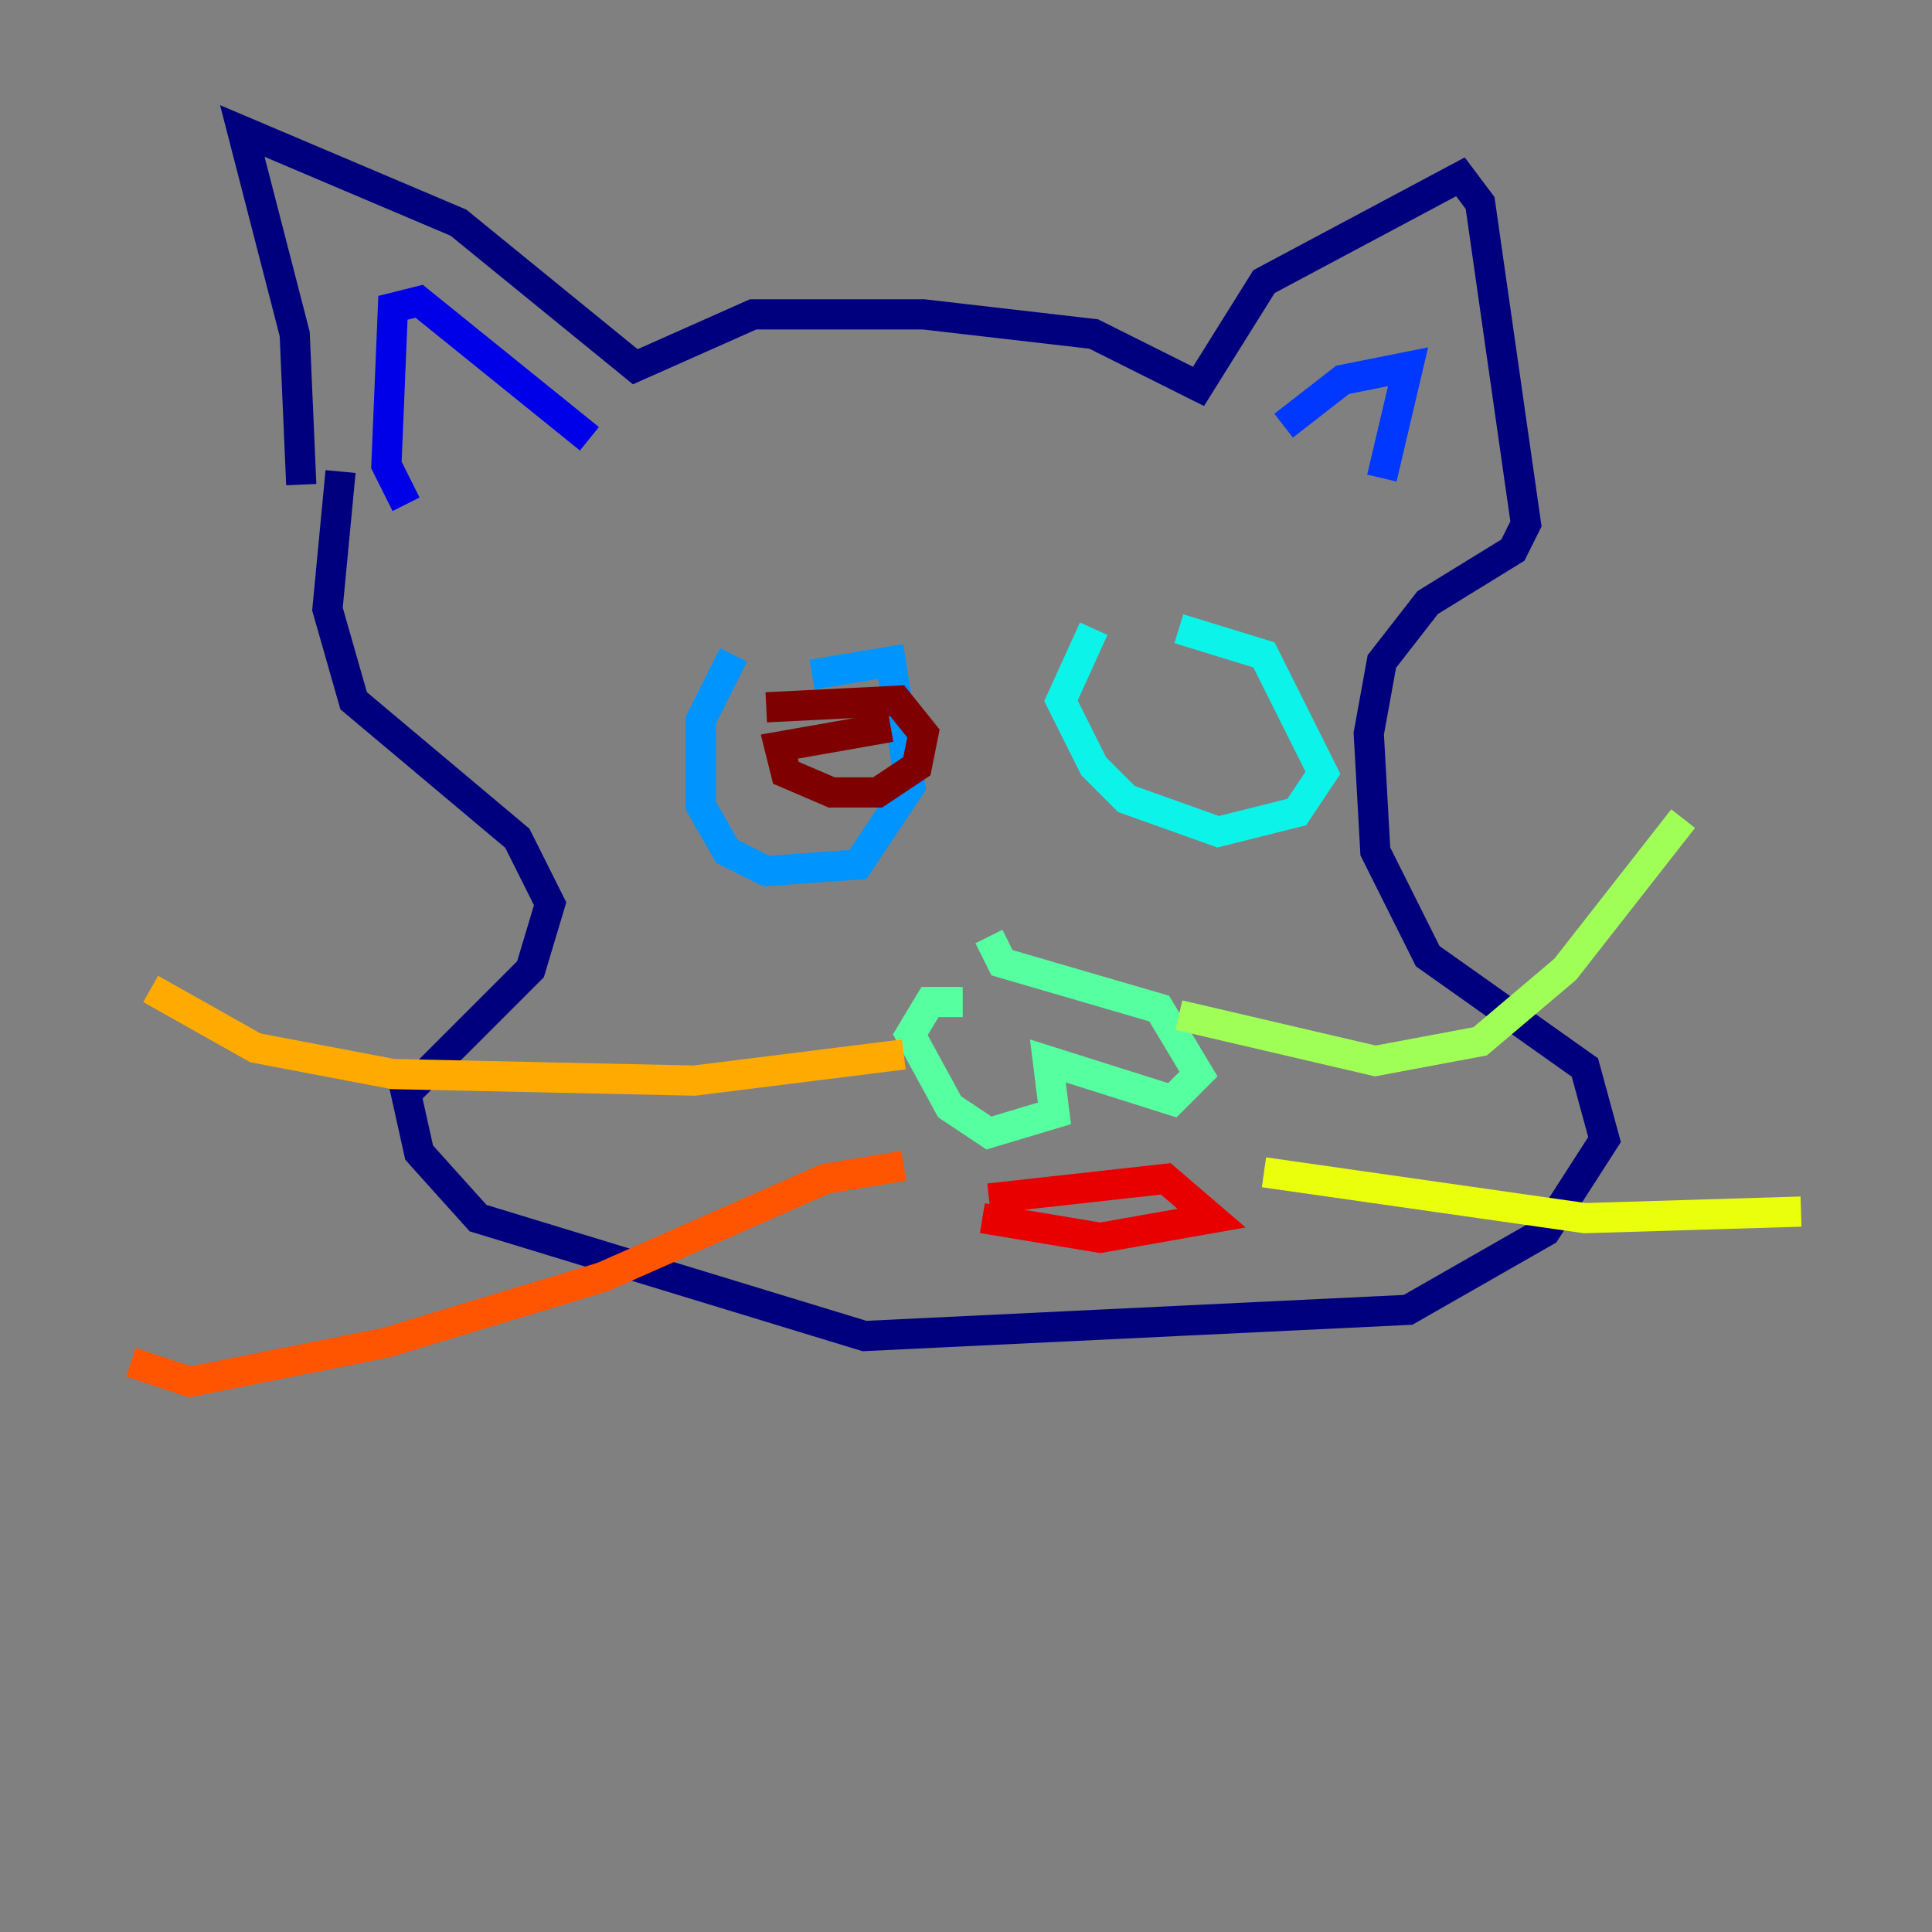 <?xml version="1.0" encoding="utf-8" ?>
<svg baseProfile="tiny" height="128" version="1.2" viewBox="0,0,128,128" width="128" xmlns="http://www.w3.org/2000/svg" xmlns:ev="http://www.w3.org/2001/xml-events" xmlns:xlink="http://www.w3.org/1999/xlink"><rect x="0" y="0" width="128" height="128" fill="#808080" stroke="none"/><defs /><polyline fill="none" points="19.959,32.108 19.525,22.129 16.054,8.678 30.373,14.752 42.088,24.298 49.898,20.827 61.18,20.827 72.461,22.129 79.403,25.6 83.742,18.658 96.759,11.715 98.061,13.451 101.098,34.712 100.231,36.447 94.59,39.919 91.552,43.824 90.685,48.597 91.119,56.407 94.59,63.349 105.003,70.725 106.305,75.498 102.4,81.573 93.288,86.78 57.275,88.515 31.675,80.705 27.77,76.366 26.902,72.461 35.146,64.217 36.447,59.878 34.278,55.539 23.43,46.427 21.695,40.352 22.563,31.241" stroke="#00007f" stroke-width="2" /><polyline fill="none" points="26.902,33.41 25.6,30.807 26.034,20.393 27.77,19.959 39.051,29.071" stroke="#0000e8" stroke-width="2" /><polyline fill="none" points="85.044,28.203 88.949,25.166 93.288,24.298 91.552,31.675" stroke="#0038ff" stroke-width="2" /><polyline fill="none" points="48.597,43.39 46.427,47.729 46.427,53.37 48.163,56.407 50.766,57.709 56.841,57.275 60.312,52.068 59.01,43.824 53.803,44.691" stroke="#0094ff" stroke-width="2" /><polyline fill="none" points="72.461,41.654 70.291,46.427 72.461,50.766 74.63,52.936 80.705,55.105 85.912,53.803 87.647,51.2 83.742,43.39 78.102,41.654" stroke="#0cf4ea" stroke-width="2" /><polyline fill="none" points="63.783,66.386 61.614,66.386 60.312,68.556 62.915,73.329 65.519,75.064 69.858,73.763 69.424,70.291 77.668,72.895 79.403,71.159 76.8,66.82 66.386,63.783 65.519,62.047" stroke="#56ffa0" stroke-width="2" /><polyline fill="none" points="78.102,67.254 91.119,70.291 98.061,68.99 103.702,64.217 111.512,54.237" stroke="#a0ff56" stroke-width="2" /><polyline fill="none" points="83.742,77.668 105.003,80.705 119.322,80.271" stroke="#eaff0c" stroke-width="2" /><polyline fill="none" points="59.878,69.858 45.993,71.593 26.034,71.159 16.922,69.424 9.98,65.519" stroke="#ffaa00" stroke-width="2" /><polyline fill="none" points="59.878,77.234 54.671,78.102 39.919,84.61 25.6,88.949 12.583,91.552 8.678,90.251" stroke="#ff5500" stroke-width="2" /><polyline fill="none" points="65.085,80.705 72.895,82.007 80.271,80.705 77.234,78.102 65.519,79.403" stroke="#e80000" stroke-width="2" /><polyline fill="none" points="50.766,46.861 59.444,46.427 61.18,48.597 60.746,50.766 58.142,52.502 55.105,52.502 52.068,51.2 51.634,49.464 59.01,48.163" stroke="#7f0000" stroke-width="2" /></svg>